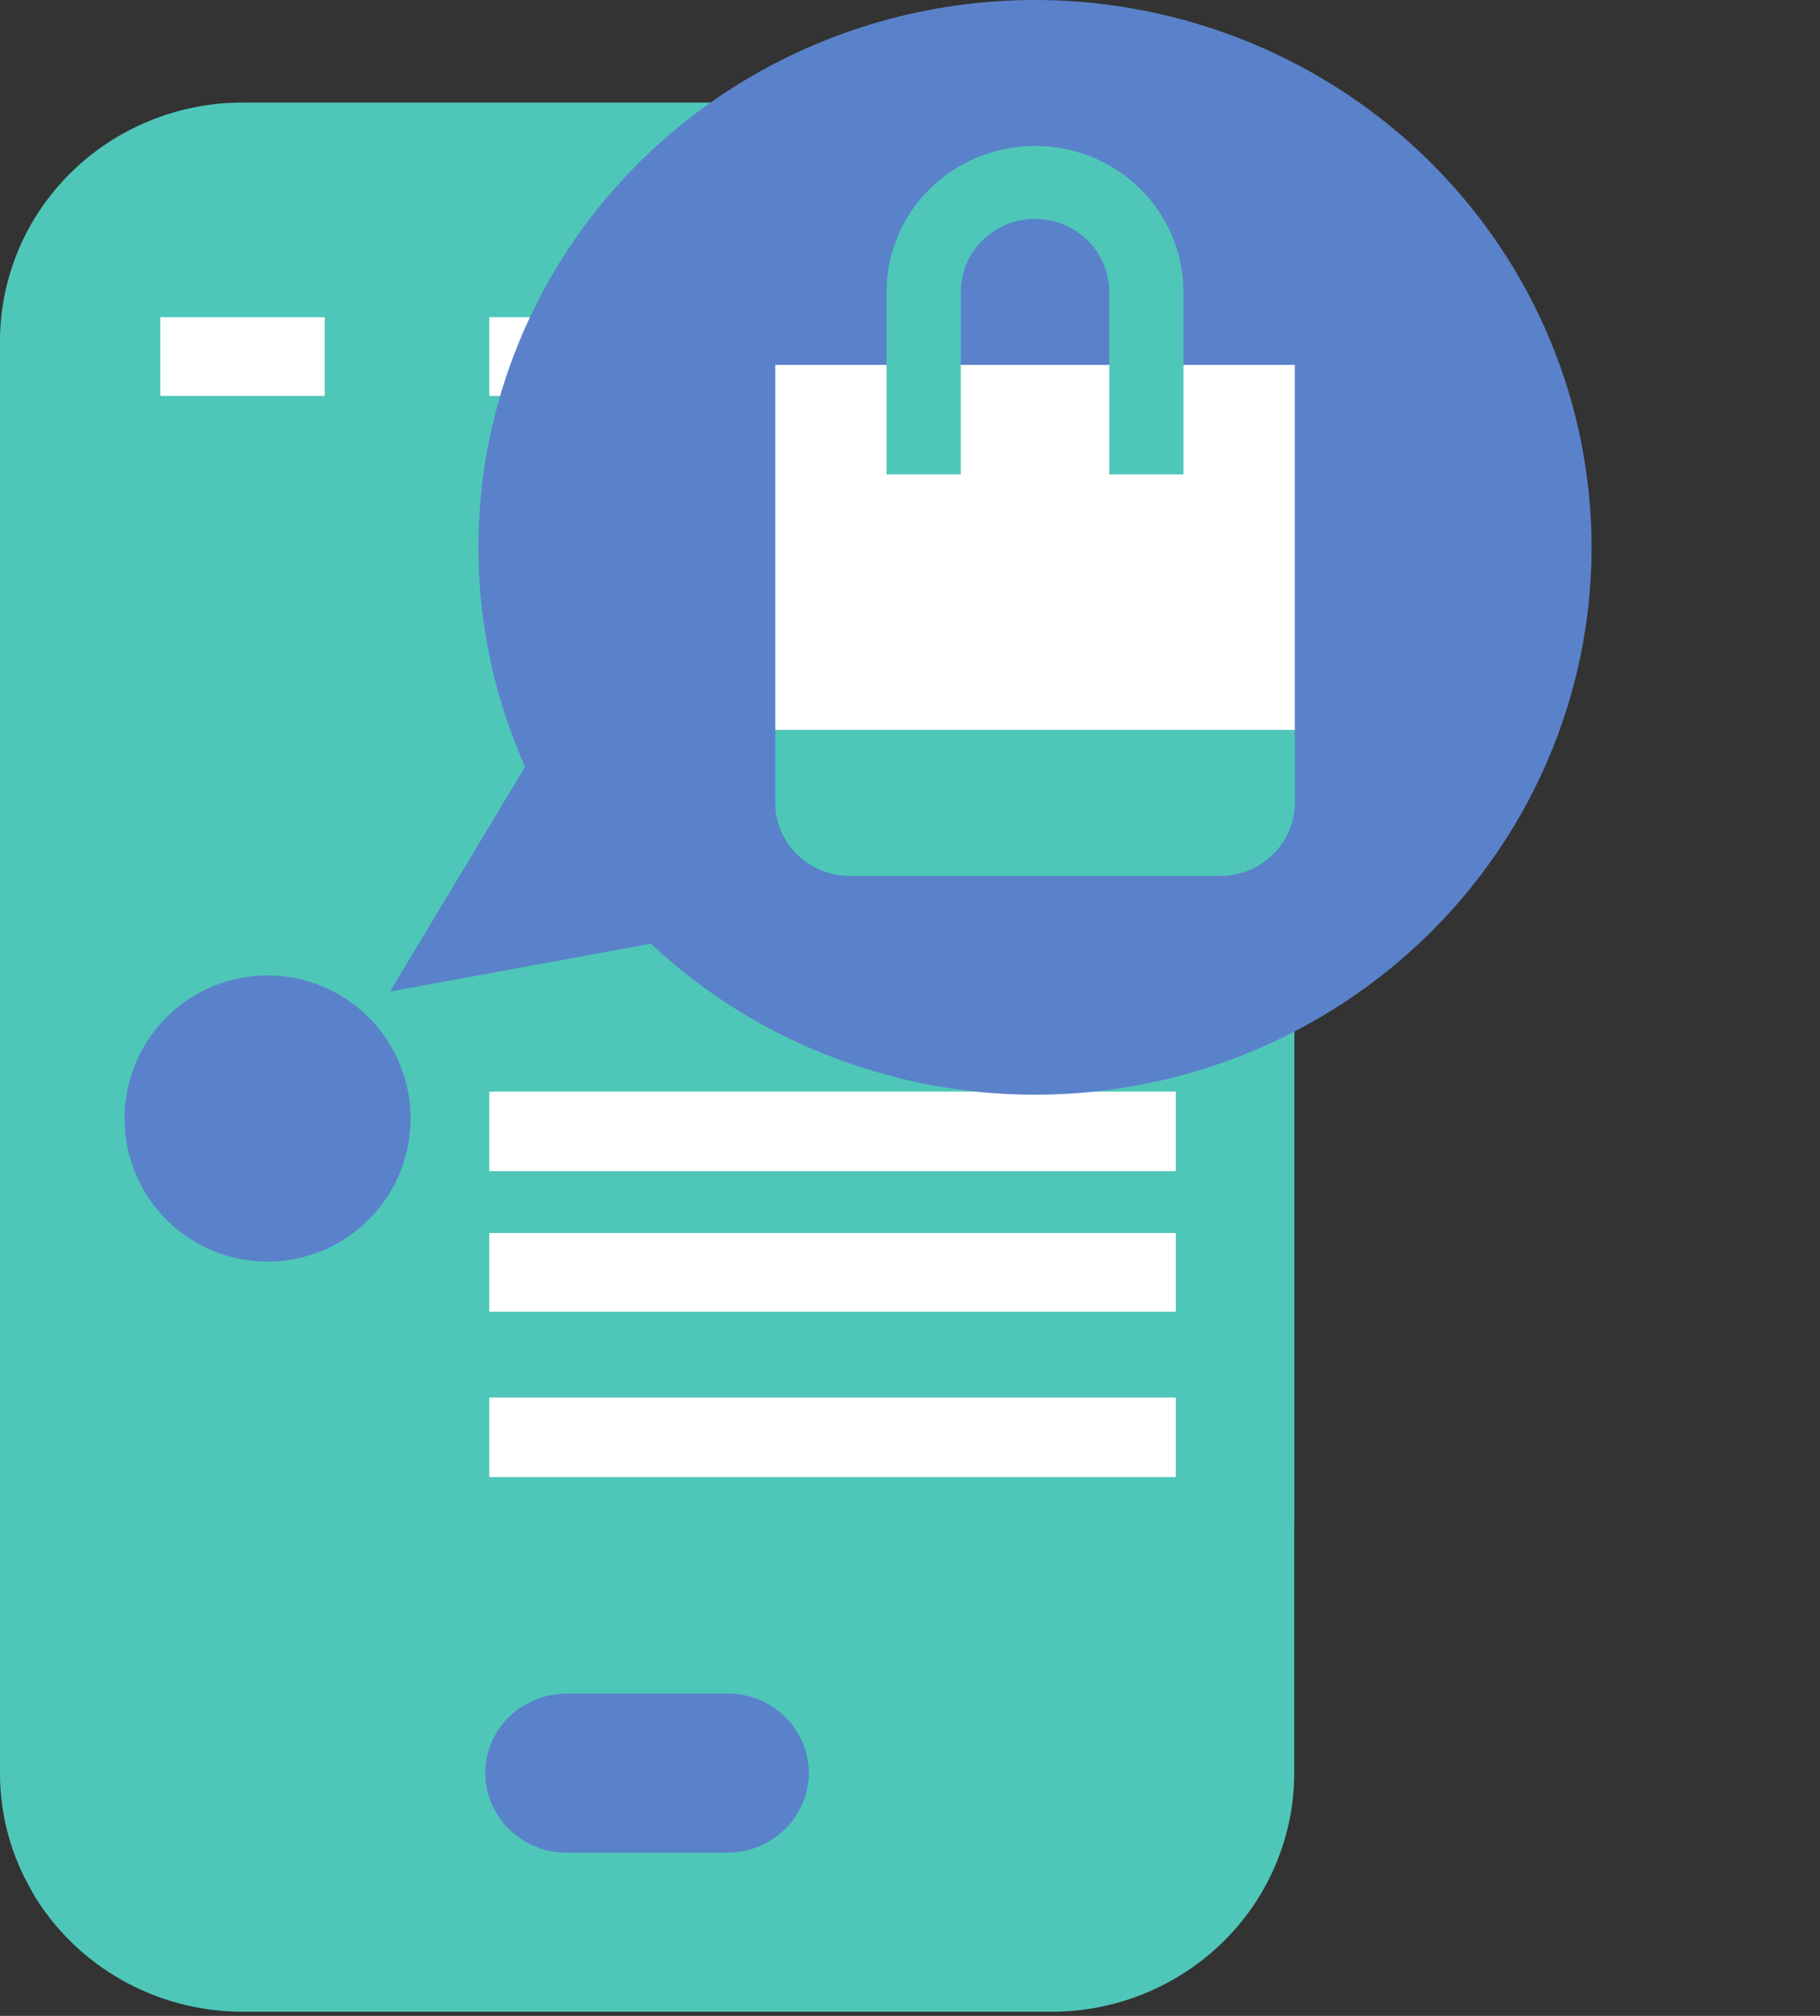 <svg width="28" height="31" viewBox="0 0 28 31" fill="none" xmlns="http://www.w3.org/2000/svg">
<rect x="0" y="0" width="28" height="31" fill="#333333" stroke="none"/>
<path d="M19.911 5.247V27.266C19.911 28.239 19.518 29.173 18.818 29.861C18.117 30.549 17.168 30.936 16.178 30.936H3.733C3.078 30.936 2.434 30.766 1.866 30.444C1.298 30.122 0.826 29.659 0.498 29.101V29.095C0.17 28.539 -0.001 27.908 8.85163e-06 27.266V5.247C8.85163e-06 4.274 0.393 3.34 1.093 2.652C1.794 1.964 2.743 1.577 3.733 1.577H16.178C17.119 1.578 18.026 1.928 18.715 2.557C19.405 3.187 19.828 4.049 19.899 4.972C19.905 5.064 19.911 5.155 19.911 5.247Z" fill="#4EC7B9"/>
<path d="M19.911 6.623V23.437C18.911 23.011 17.994 22.415 17.204 21.676L12.83 22.477L15.095 18.709C14.604 17.605 14.338 16.416 14.314 15.211C14.29 14.006 14.508 12.808 14.955 11.685C15.402 10.563 16.07 9.538 16.921 8.67C17.771 7.801 18.787 7.106 19.911 6.623Z" fill="#4EC7B9"/>
<path d="M11.2 26.043C11.53 26.044 11.846 26.173 12.079 26.402C12.312 26.632 12.443 26.942 12.444 27.266C12.442 27.59 12.31 27.9 12.077 28.129C11.844 28.358 11.529 28.487 11.2 28.49H8.711C8.381 28.489 8.065 28.359 7.832 28.13C7.599 27.901 7.468 27.59 7.467 27.266C7.469 26.943 7.601 26.633 7.834 26.404C8.067 26.175 8.382 26.045 8.711 26.043H11.2Z" fill="#5A82CA"/>
<path d="M8.027 26.477C8.027 26.799 7.941 27.116 7.778 27.395L7.572 27.75C7.502 27.598 7.466 27.433 7.467 27.266C7.466 27.106 7.498 26.947 7.561 26.798C7.624 26.65 7.717 26.516 7.834 26.404C7.889 26.348 7.95 26.297 8.014 26.251C8.02 26.324 8.027 26.404 8.027 26.477Z" fill="#5A82CA"/>
<path d="M5.67 15.642C6.03 16.002 6.255 16.475 6.306 16.982C6.356 17.489 6.229 17.997 5.947 18.421C5.664 18.845 5.244 19.157 4.757 19.305C4.269 19.454 3.746 19.428 3.275 19.234C2.805 19.039 2.416 18.688 2.176 18.239C1.936 17.79 1.859 17.271 1.958 16.772C2.057 16.272 2.326 15.823 2.72 15.5C3.113 15.177 3.607 15 4.116 15C4.698 15.001 5.257 15.232 5.67 15.642Z" fill="#5A82CA"/>
<path d="M2.466 4.878H4.996V6.088H2.466V4.878Z" fill="white"/>
<path d="M7.527 4.878H17.539V6.088H7.527V4.878Z" fill="white"/>
<path d="M7.527 18.961H18.089V20.171H7.527V18.961Z" fill="white"/>
<path d="M7.527 16.786H18.089V18.01H7.527V16.786Z" fill="white"/>
<path d="M7.527 21.491H18.089V22.714H7.527V21.491Z" fill="white"/>
<path d="M24.356 9.877C23.962 12.075 22.696 14.03 20.836 15.31C18.976 16.591 16.675 17.094 14.439 16.707C14.169 16.662 13.902 16.602 13.639 16.527C12.28 16.161 11.034 15.469 10.014 14.512L6 15.248L8.078 11.79C7.457 10.396 7.233 8.861 7.429 7.351C7.625 5.841 8.234 4.411 9.191 3.214C10.149 2.017 11.419 1.098 12.866 0.554C14.312 0.011 15.882 -0.137 17.408 0.128C19.644 0.515 21.632 1.76 22.935 3.588C24.238 5.416 24.75 7.678 24.356 9.877Z" fill="#5A82CA"/>
<path d="M19.92 11.224V12.346C19.919 12.644 19.798 12.929 19.584 13.139C19.37 13.349 19.081 13.468 18.778 13.469H13.068C12.766 13.468 12.476 13.349 12.262 13.139C12.048 12.929 11.927 12.644 11.927 12.346V11.224H19.92Z" fill="#4EC7B9"/>
<path d="M11.927 5.611H19.92V11.224H11.927V5.611Z" fill="white"/>
<path d="M18.207 7.295H17.065V4.489C17.065 4.191 16.945 3.906 16.731 3.695C16.517 3.485 16.226 3.366 15.923 3.366C15.62 3.366 15.33 3.485 15.116 3.695C14.902 3.906 14.781 4.191 14.781 4.489V7.295H13.639V4.489C13.639 3.893 13.88 3.322 14.308 2.901C14.737 2.48 15.318 2.244 15.923 2.244C16.529 2.244 17.11 2.48 17.538 2.901C17.966 3.322 18.207 3.893 18.207 4.489V7.295Z" fill="#4EC7B9"/>
</svg>
